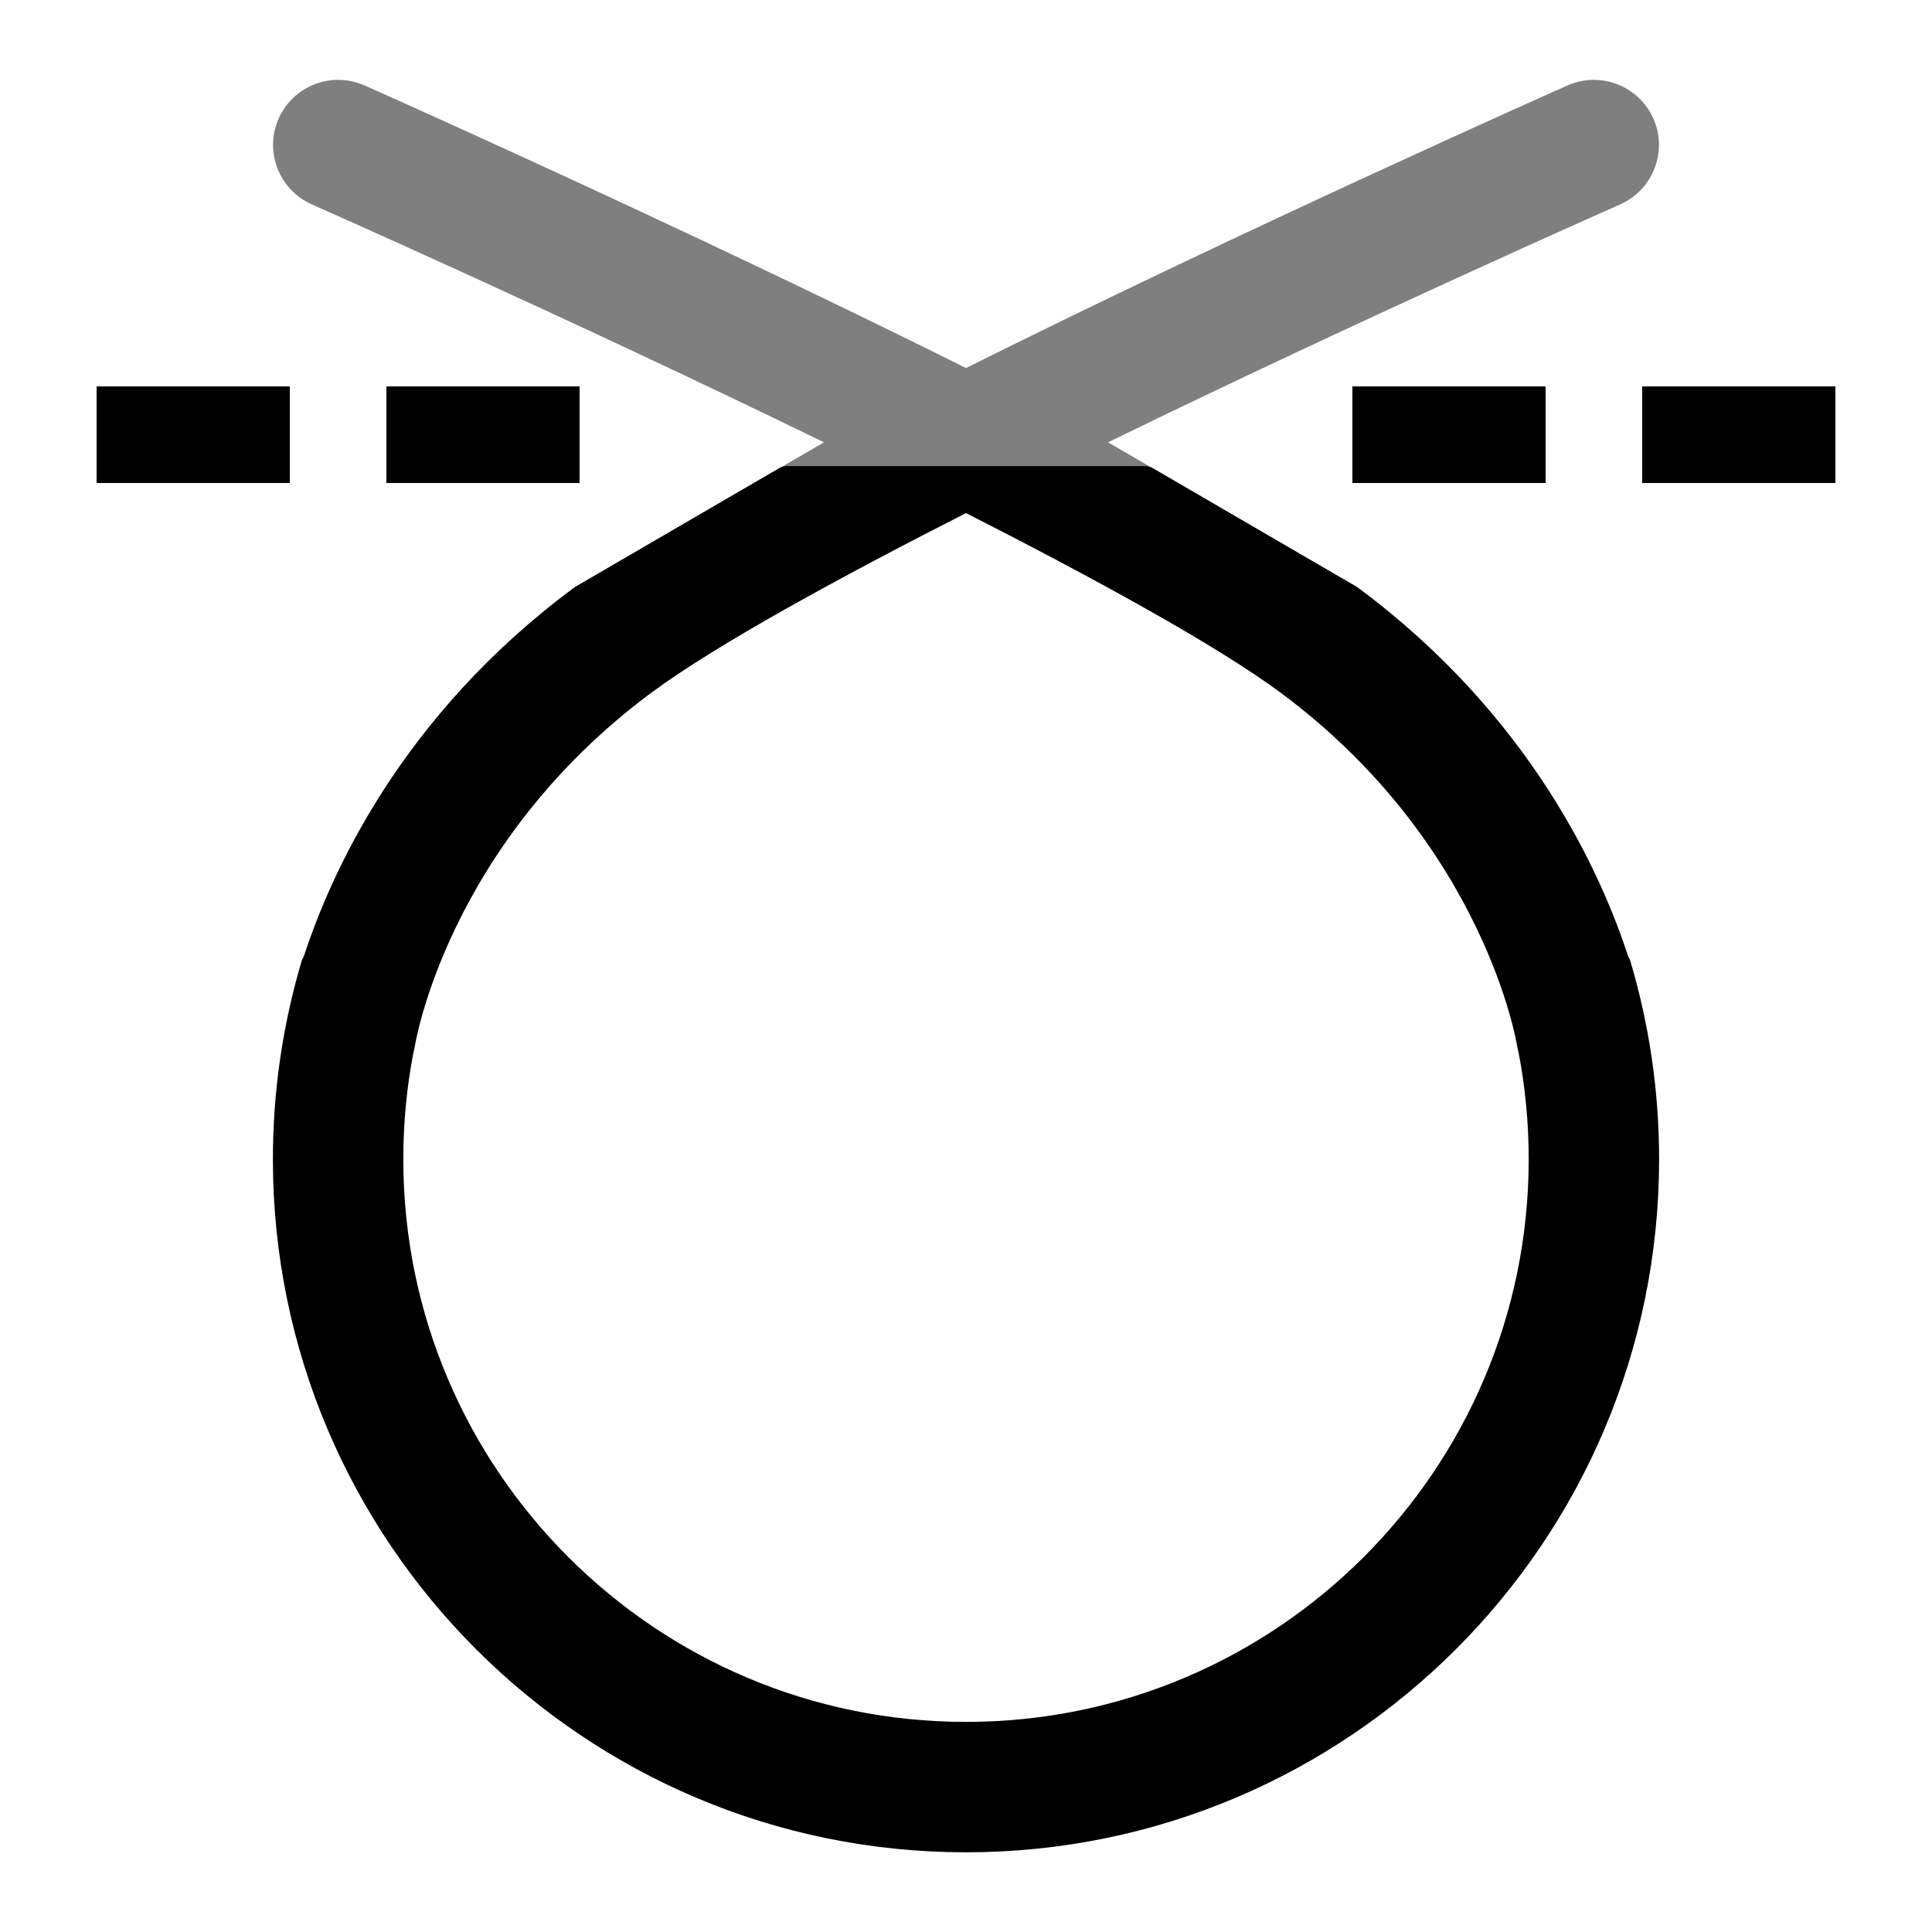<?xml version="1.0" encoding="UTF-8" standalone="no"?>
<!DOCTYPE svg PUBLIC "-//W3C//DTD SVG 1.1//EN" "http://www.w3.org/Graphics/SVG/1.1/DTD/svg11.dtd">
<svg width="20px" height="20px" version="1.1" xmlns="http://www.w3.org/2000/svg" xmlns:xlink="http://www.w3.org/1999/xlink" xml:space="preserve" xmlns:serif="http://www.serif.com/" style="fill-rule:evenodd;clip-rule:evenodd;stroke-linejoin:round;stroke-miterlimit:2;">
    <rect x="0" y="0" width="20" height="20" style="fill-opacity:0;"/>
    <path d="M6,4L4,4L4,5L6,5L6,4ZM3,4L1,4L1,5L3,5L3,4ZM16,4L14,4L14,5L16,5L16,4ZM19,4L17,4L17,5L19,5L19,4Z" style="fill:black;"/>
    <path d="M11.85,5L13.952,6.223C15.706,7.523 16.425,9.126 16.703,10L16.71,10C16.898,10.633 17,11.305 17,12C17,15.863 13.863,19 10,19C6.137,19 3,15.863 3,12C3,11.305 3.102,10.633 3.29,10L3.297,10C3.575,9.126 4.294,7.523 6.048,6.223L8.15,5L11.85,5ZM15.892,10.862C15.885,10.839 15.88,10.815 15.876,10.79C15.876,10.79 15.538,8.643 13.357,7.027C12.686,6.531 11.417,5.834 10,5.115C8.583,5.834 7.314,6.531 6.643,7.027C4.462,8.643 4.124,10.79 4.124,10.79C4.12,10.815 4.115,10.839 4.108,10.862C4.037,11.23 4,11.611 4,12C4,15.311 6.689,18 10,18C13.311,18 16,15.311 16,12C16,11.611 15.963,11.23 15.892,10.862Z" style="fill:black;stroke:black;stroke-width:0.35px;"/>
    <path d="M10,3.81C12.943,2.341 16.227,0.884 16.228,0.884C16.567,0.734 16.965,0.888 17.116,1.228C17.266,1.567 17.112,1.965 16.772,2.116C16.772,2.116 16.772,2.116 16.772,2.116C16.772,2.116 14.116,3.289 11.47,4.579L11.937,4.85C12.005,4.89 12.037,4.97 12.017,5.045C11.997,5.121 11.928,5.173 11.85,5.173L8.15,5.173C8.072,5.173 8.003,5.121 7.983,5.045C7.963,4.97 7.995,4.89 8.063,4.85L8.53,4.579C5.883,3.289 3.228,2.116 3.228,2.116C2.888,1.965 2.734,1.567 2.884,1.228C3.035,0.888 3.433,0.734 3.772,0.884C3.773,0.884 3.773,0.884 3.773,0.884C3.773,0.884 7.057,2.341 10,3.81Z" style="fill:black;fill-opacity:0.5;"/>
</svg>
